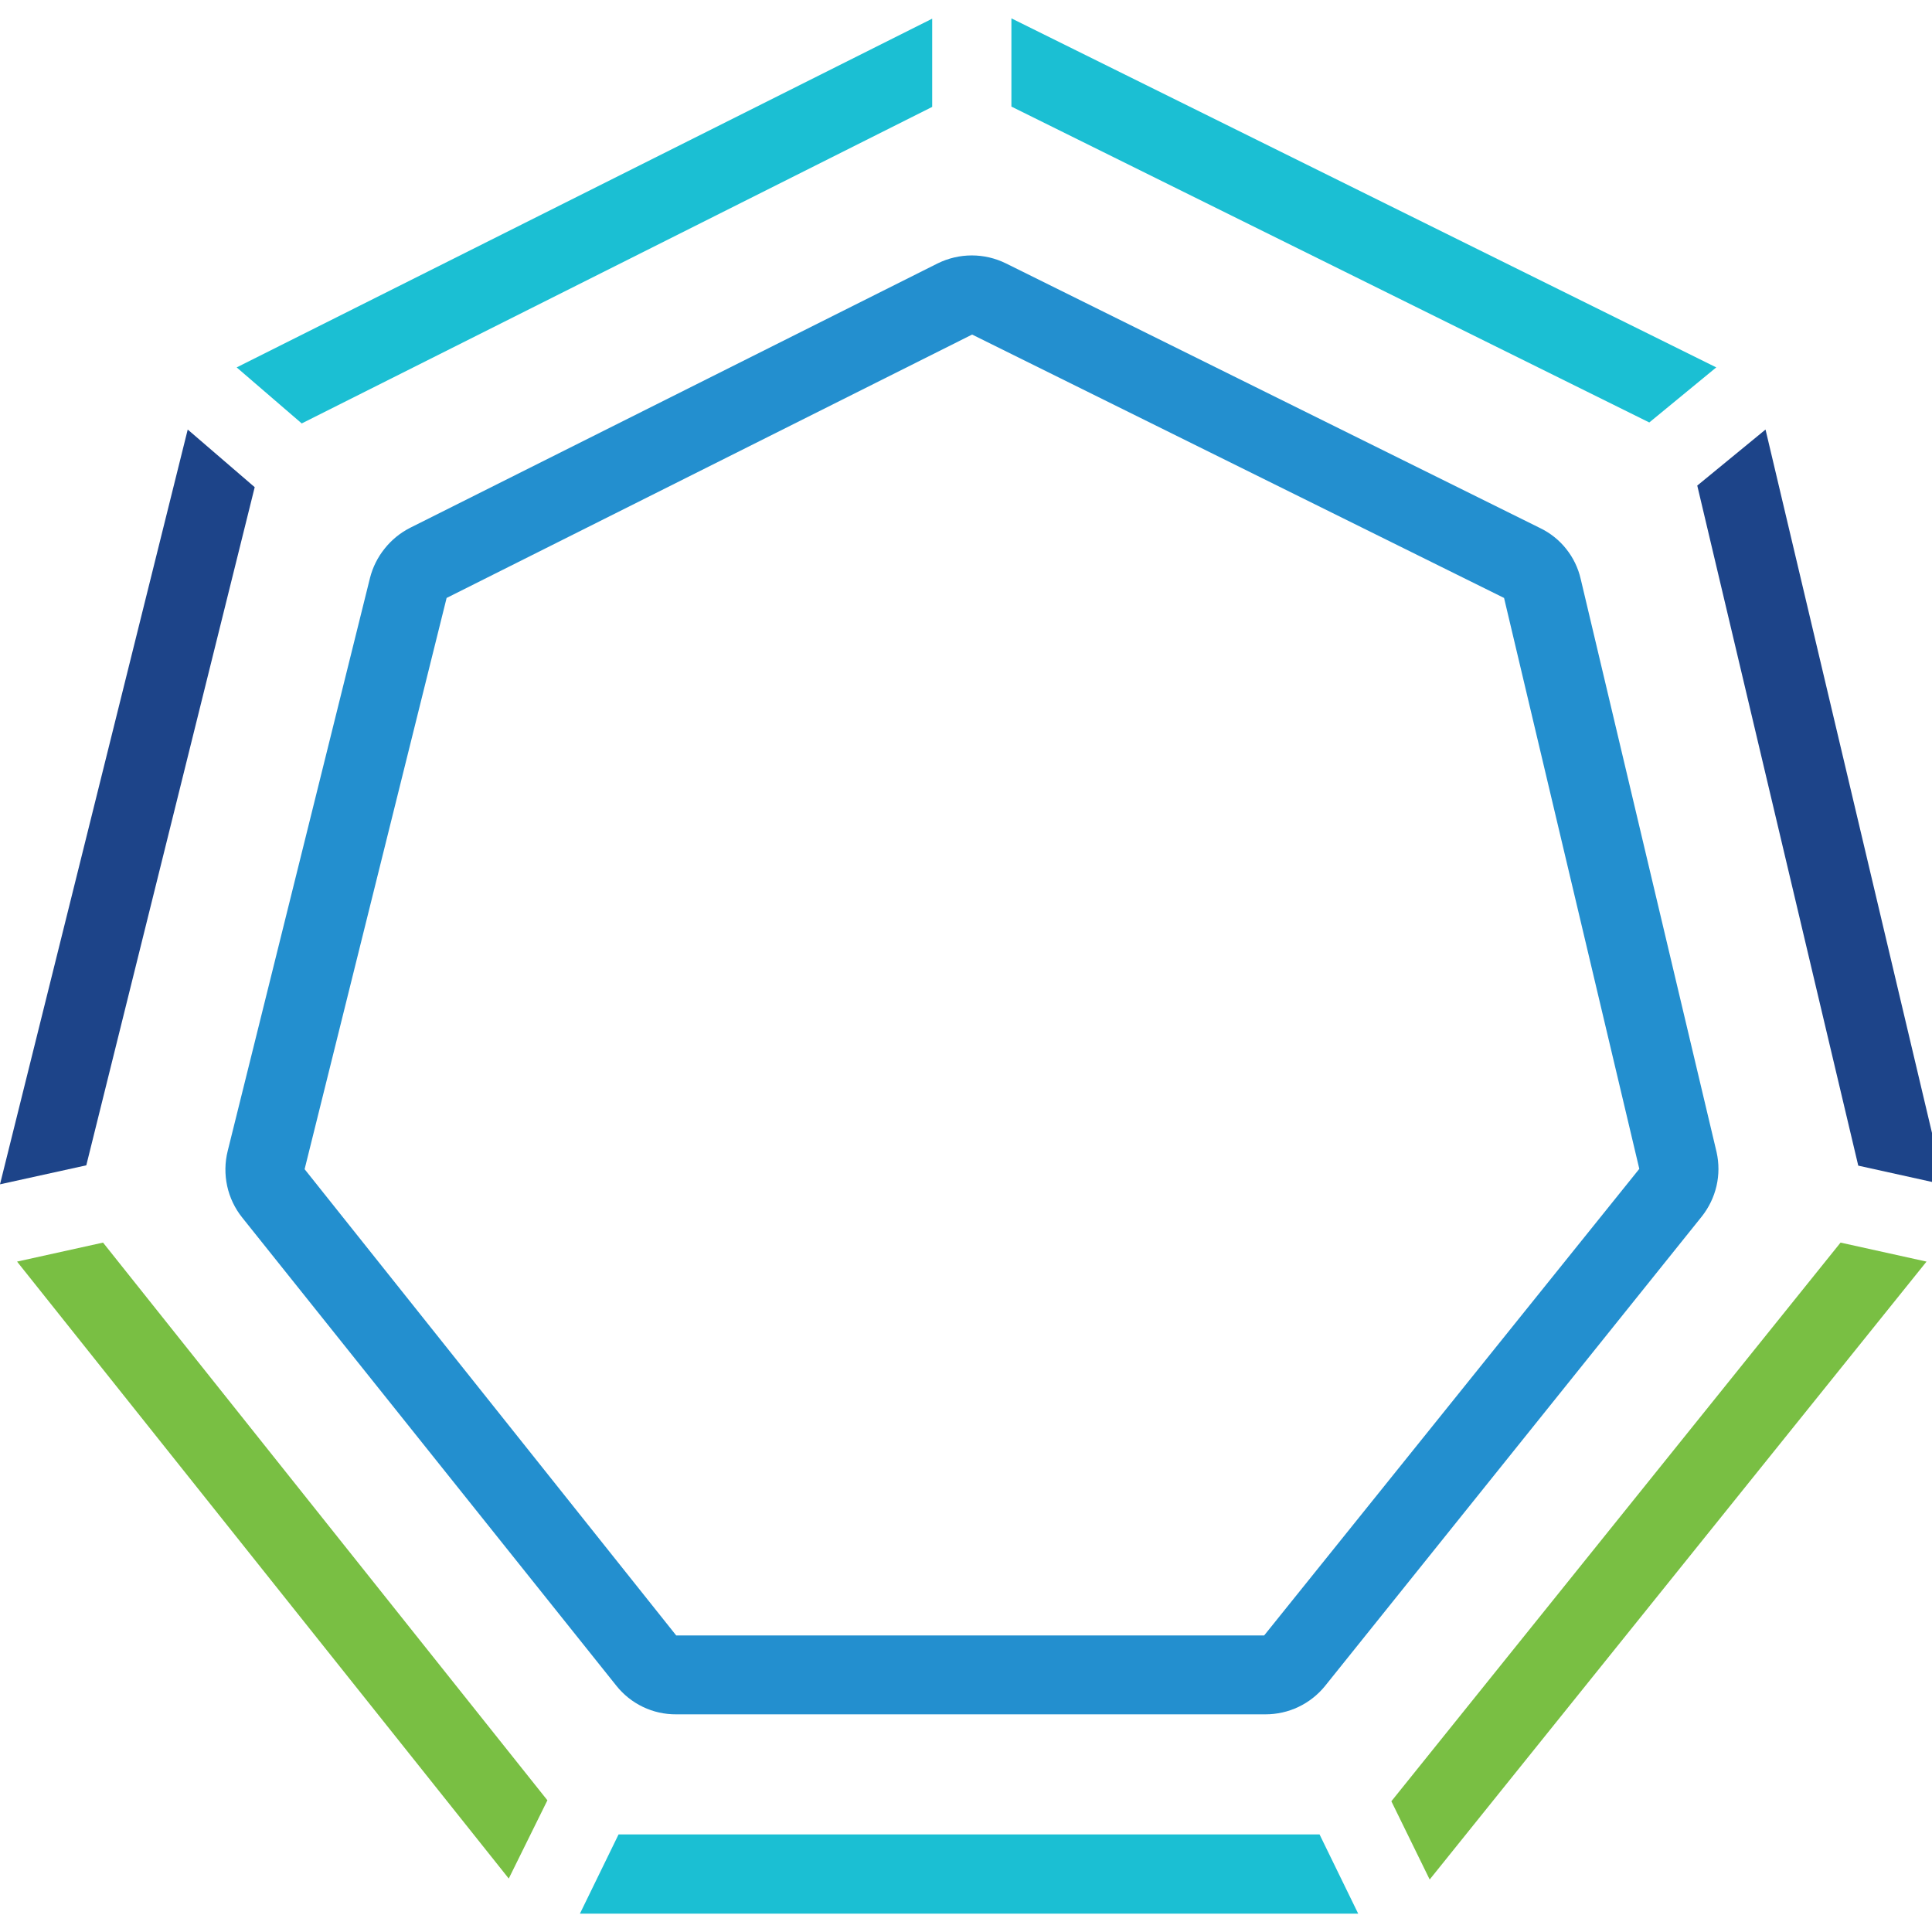 <svg viewBox="0 0 24 24" fill="currentColor" xmlns="http://www.w3.org/2000/svg">
<g clip-path="url(#clip0_29587_172938)">
<path d="M15.72 21.296H8.4C8.257 21.297 8.116 21.266 7.987 21.204C7.858 21.142 7.745 21.052 7.656 20.94L3.008 15.124C2.917 15.01 2.853 14.876 2.822 14.733C2.791 14.59 2.793 14.442 2.828 14.3L4.596 7.18C4.63 7.046 4.692 6.922 4.779 6.814C4.865 6.706 4.973 6.618 5.096 6.556L11.648 3.272C11.78 3.207 11.925 3.173 12.072 3.173C12.219 3.173 12.364 3.207 12.496 3.272L19.132 6.56C19.258 6.621 19.369 6.709 19.456 6.819C19.543 6.928 19.605 7.056 19.636 7.192L21.324 14.312C21.355 14.451 21.355 14.594 21.323 14.733C21.291 14.871 21.228 15.001 21.14 15.112L16.46 20.944C16.371 21.054 16.258 21.143 16.13 21.204C16.002 21.265 15.862 21.296 15.72 21.296V21.296ZM8.4 20.316H15.704L20.364 14.52L18.684 7.428L12.076 4.156L5.548 7.428L3.784 14.524L8.4 20.316Z" fill="#238FCF"/>
<path d="M20.488 5.248L21.32 4.564L12.564 0.228V1.324L20.488 5.248Z" fill="#1BBFD3"/>
<path d="M1.28 15.436L0.212 15.672L6.32 23.336L6.8 22.364L1.28 15.436Z" fill="#79BF43"/>
<path d="M11.58 1.328V0.232L2.94 4.564L3.748 5.26L11.58 1.328Z" fill="#1BBFD3"/>
<path d="M3.164 6.052L2.332 5.336L0 14.712L1.072 14.476L3.164 6.052Z" fill="#1D4489"/>
<path d="M23.084 14.48L24.152 14.716L21.932 5.336L21.084 6.032L23.084 14.48Z" fill="#1D4489"/>
<path d="M22.864 15.436L17.284 22.376L17.76 23.348L23.932 15.672L22.864 15.436Z" fill="#79BF43"/>
<path d="M7.684 22.788L7.204 23.772H16.872L16.392 22.788H7.684Z" fill="#1BBFD3"/>
</g>
<defs>
<clipPath id="clip0_29587_172938">
<rect width="24" height="24" fill="white"/>
</clipPath>
</defs>
</svg>
